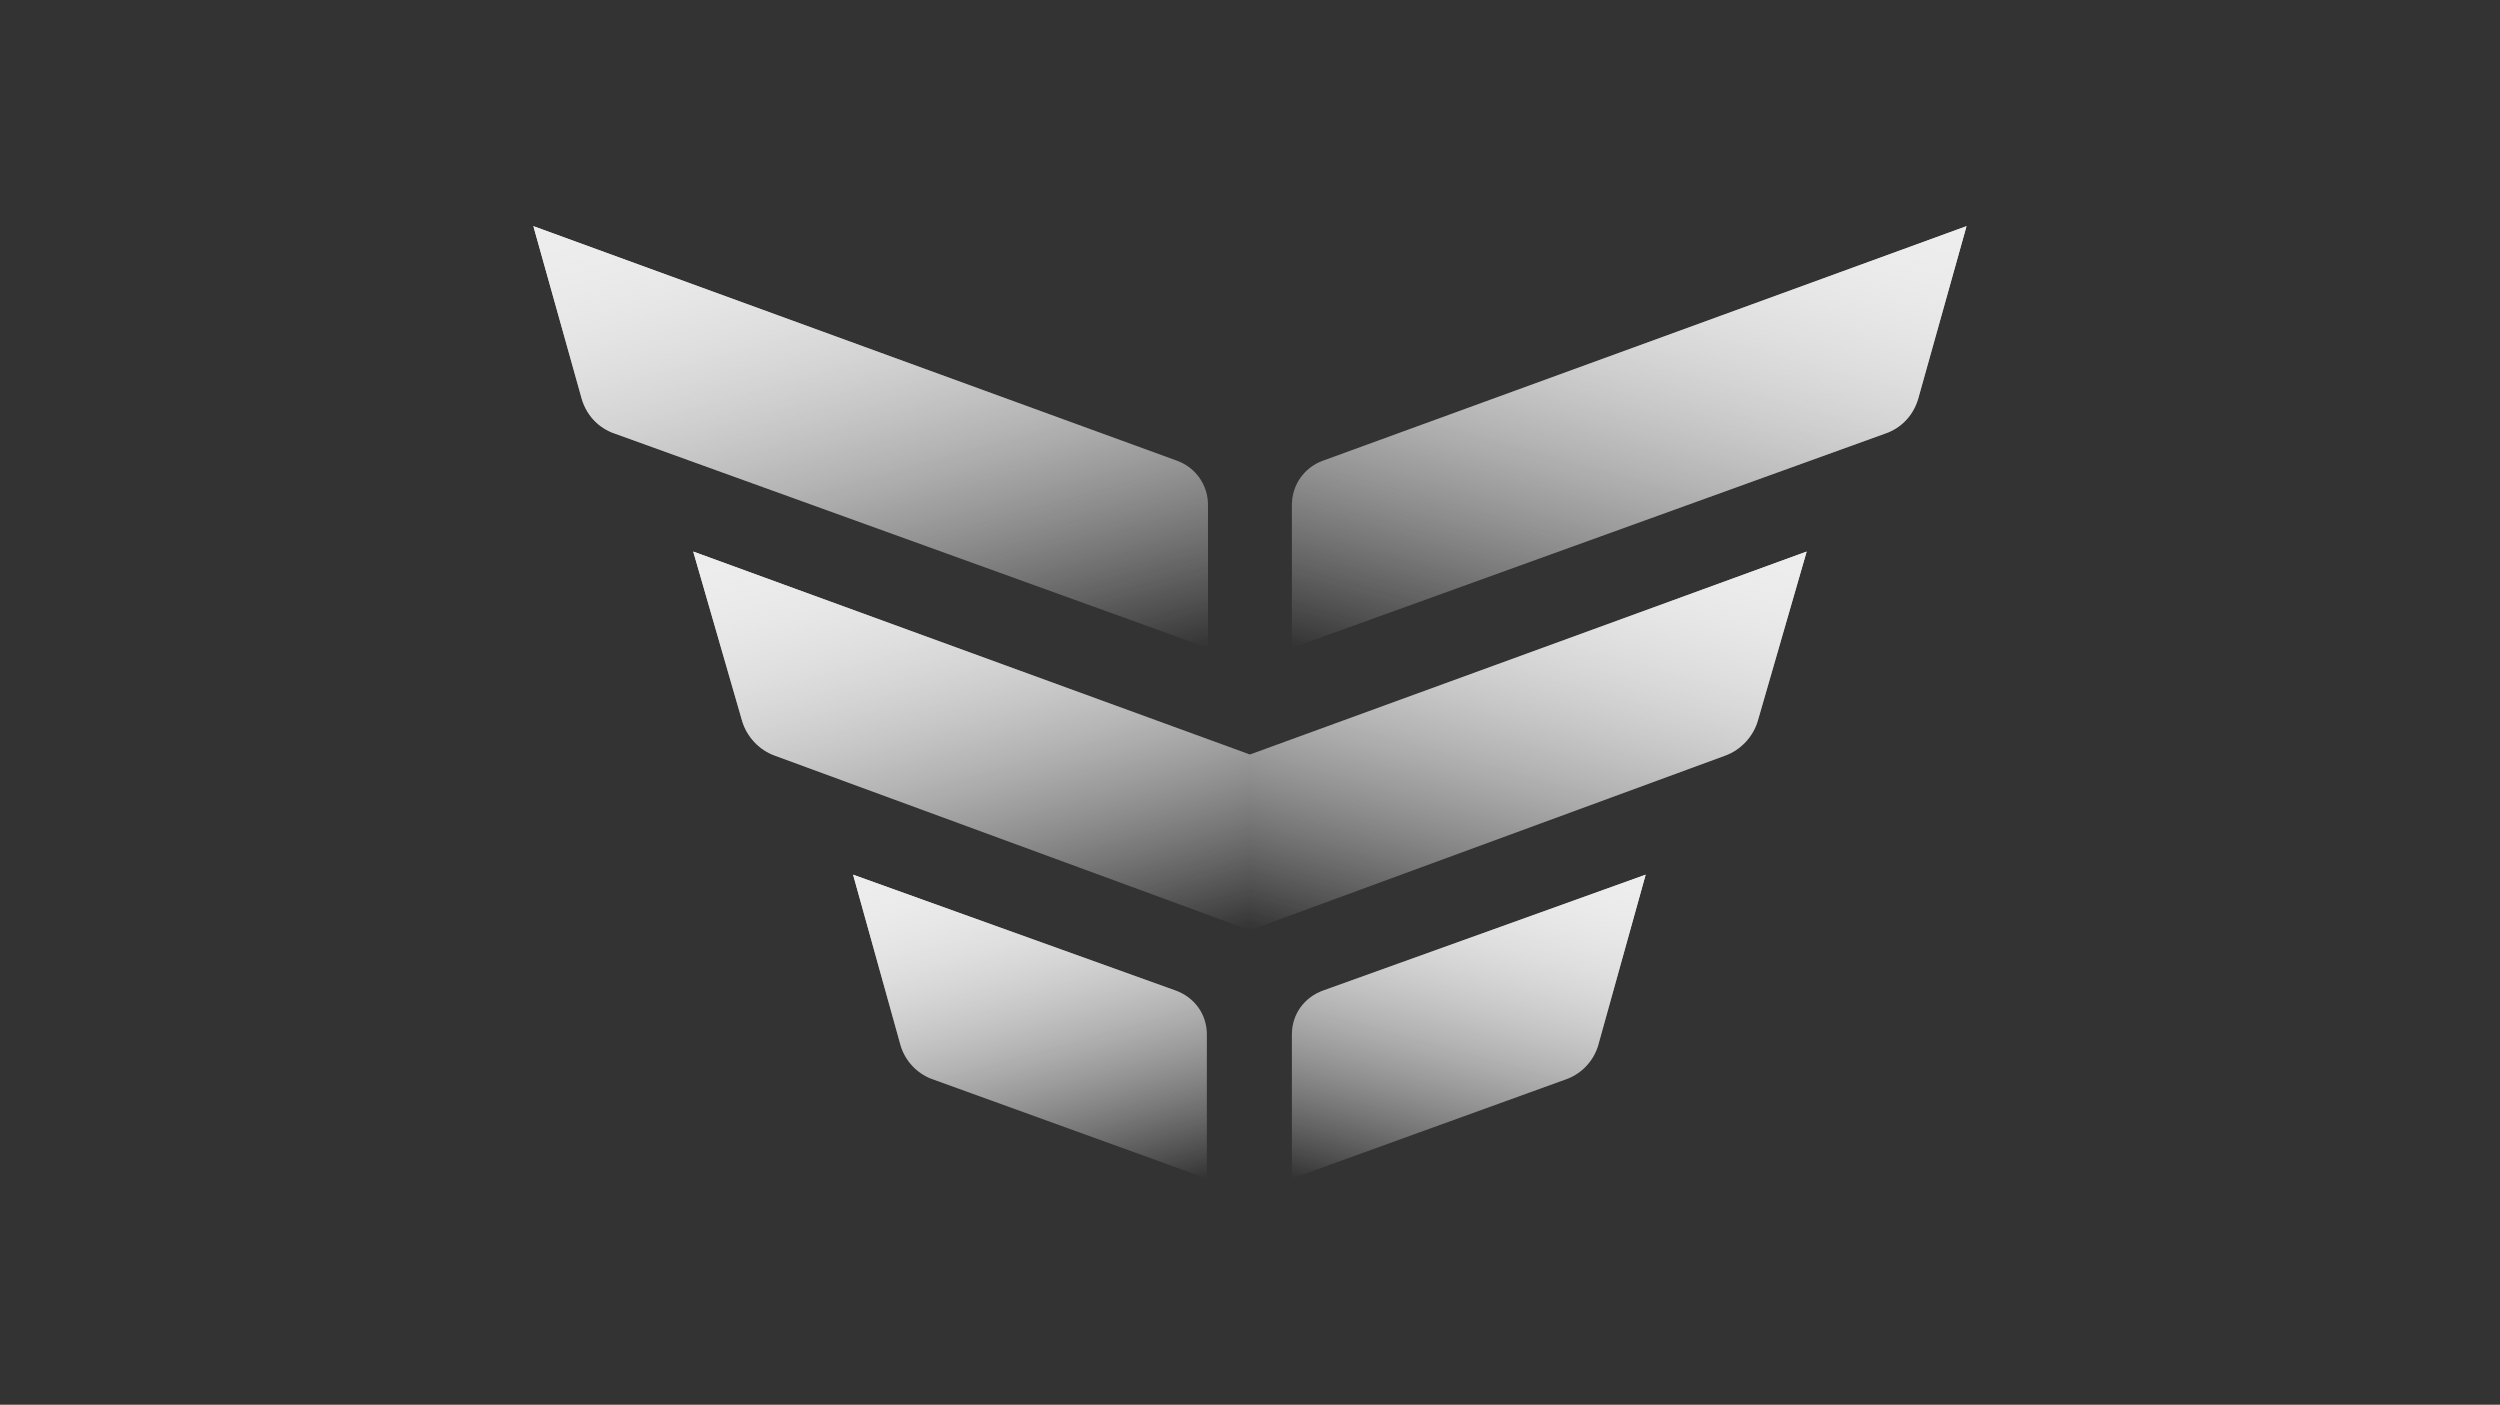 <svg width="210" height="118" viewBox="0 0 210 118" fill="none" xmlns="http://www.w3.org/2000/svg">
<rect x="0" y="0" width="210" height="118" fill="#333333" stroke="none"/>
<path d="M44.805 19L98.9 38.714C100.424 39.286 101.471 40.714 101.471 42.429V54.429L51.662 36.429C50.233 35.952 49.186 34.809 48.805 33.286L44.805 19Z" fill="url(#paint0_linear_49442_117402)"/>
<path d="M58.233 46.333L104.995 63.381V78.142L65.09 63.476C63.757 63 62.709 61.857 62.328 60.523L58.233 46.333Z" fill="url(#paint1_linear_49442_117402)"/>
<path d="M71.661 73.476L75.661 87.856C76.042 89.095 76.995 90.142 78.233 90.618L101.375 98.999V86.904C101.375 85.19 100.328 83.761 98.709 83.19L71.661 73.476Z" fill="url(#paint2_linear_49442_117402)"/>
<path d="M165.186 19L111.09 38.714C109.567 39.286 108.519 40.714 108.519 42.429V54.429L158.329 36.429C159.757 35.952 160.805 34.809 161.186 33.286L165.186 19Z" fill="url(#paint3_linear_49442_117402)"/>
<path d="M151.757 46.333L104.995 63.381V78.142L144.9 63.476C146.233 63 147.281 61.857 147.662 60.523L151.757 46.333Z" fill="url(#paint4_linear_49442_117402)"/>
<path d="M138.233 73.476L134.233 87.856C133.852 89.095 132.9 90.142 131.662 90.618L108.519 98.999V86.904C108.519 85.19 109.567 83.761 111.186 83.19L138.233 73.476Z" fill="url(#paint5_linear_49442_117402)"/>
<path d="M44.805 19L98.9 38.714C100.424 39.286 101.471 40.714 101.471 42.429V54.429L51.662 36.429C50.233 35.952 49.186 34.809 48.805 33.286L44.805 19Z" fill="url(#paint6_linear_49442_117402)"/>
<path d="M58.233 46.333L104.995 63.381V78.142L65.09 63.476C63.757 63 62.709 61.857 62.328 60.523L58.233 46.333Z" fill="url(#paint7_linear_49442_117402)"/>
<path d="M71.661 73.476L75.661 87.856C76.042 89.095 76.995 90.142 78.233 90.618L101.375 98.999V86.904C101.375 85.19 100.328 83.761 98.709 83.19L71.661 73.476Z" fill="url(#paint8_linear_49442_117402)"/>
<path d="M165.186 19L111.09 38.714C109.567 39.286 108.519 40.714 108.519 42.429V54.429L158.329 36.429C159.757 35.952 160.805 34.809 161.186 33.286L165.186 19Z" fill="url(#paint9_linear_49442_117402)"/>
<path d="M151.757 46.333L104.995 63.381V78.142L144.9 63.476C146.233 63 147.281 61.857 147.662 60.523L151.757 46.333Z" fill="url(#paint10_linear_49442_117402)"/>
<path d="M138.233 73.476L134.233 87.856C133.852 89.095 132.9 90.142 131.662 90.618L108.519 98.999V86.904C108.519 85.19 109.567 83.761 111.186 83.19L138.233 73.476Z" fill="url(#paint11_linear_49442_117402)"/>
<defs>
<linearGradient id="paint0_linear_49442_117402" x1="68.101" y1="12.494" x2="81.386" y2="60.065" gradientUnits="userSpaceOnUse">
<stop stop-color="#EDEDED"/>
<stop offset="0.998" stop-color="#EBEBEB" stop-opacity="0"/>
</linearGradient>
<linearGradient id="paint1_linear_49442_117402" x1="77.729" y1="40.898" x2="89.354" y2="82.522" gradientUnits="userSpaceOnUse">
<stop stop-color="#EDEDED"/>
<stop offset="0.998" stop-color="#EBEBEB" stop-opacity="0"/>
</linearGradient>
<linearGradient id="paint2_linear_49442_117402" x1="83.813" y1="70.133" x2="92.569" y2="101.484" gradientUnits="userSpaceOnUse">
<stop stop-color="#EDEDED"/>
<stop offset="0.998" stop-color="#EBEBEB" stop-opacity="0"/>
</linearGradient>
<linearGradient id="paint3_linear_49442_117402" x1="141.878" y1="12.494" x2="128.592" y2="60.065" gradientUnits="userSpaceOnUse">
<stop stop-color="#EDEDED"/>
<stop offset="0.998" stop-color="#EBEBEB" stop-opacity="0"/>
</linearGradient>
<linearGradient id="paint4_linear_49442_117402" x1="132.249" y1="40.898" x2="120.624" y2="82.522" gradientUnits="userSpaceOnUse">
<stop stop-color="#EDEDED"/>
<stop offset="0.998" stop-color="#EBEBEB" stop-opacity="0"/>
</linearGradient>
<linearGradient id="paint5_linear_49442_117402" x1="126.165" y1="70.133" x2="117.41" y2="101.484" gradientUnits="userSpaceOnUse">
<stop stop-color="#EDEDED"/>
<stop offset="0.998" stop-color="#EBEBEB" stop-opacity="0"/>
</linearGradient>
<linearGradient id="paint6_linear_49442_117402" x1="68.101" y1="12.494" x2="81.386" y2="60.065" gradientUnits="userSpaceOnUse">
<stop stop-color="#EDEDED"/>
<stop offset="0.998" stop-color="#EBEBEB" stop-opacity="0"/>
</linearGradient>
<linearGradient id="paint7_linear_49442_117402" x1="77.729" y1="40.898" x2="89.354" y2="82.522" gradientUnits="userSpaceOnUse">
<stop stop-color="#EDEDED"/>
<stop offset="0.998" stop-color="#EBEBEB" stop-opacity="0"/>
</linearGradient>
<linearGradient id="paint8_linear_49442_117402" x1="83.813" y1="70.133" x2="92.569" y2="101.484" gradientUnits="userSpaceOnUse">
<stop stop-color="#EDEDED"/>
<stop offset="0.998" stop-color="#EBEBEB" stop-opacity="0"/>
</linearGradient>
<linearGradient id="paint9_linear_49442_117402" x1="141.878" y1="12.494" x2="128.592" y2="60.065" gradientUnits="userSpaceOnUse">
<stop stop-color="#EDEDED"/>
<stop offset="0.998" stop-color="#EBEBEB" stop-opacity="0"/>
</linearGradient>
<linearGradient id="paint10_linear_49442_117402" x1="132.249" y1="40.898" x2="120.624" y2="82.522" gradientUnits="userSpaceOnUse">
<stop stop-color="#EDEDED"/>
<stop offset="0.998" stop-color="#EBEBEB" stop-opacity="0"/>
</linearGradient>
<linearGradient id="paint11_linear_49442_117402" x1="126.165" y1="70.133" x2="117.41" y2="101.484" gradientUnits="userSpaceOnUse">
<stop stop-color="#EDEDED"/>
<stop offset="0.998" stop-color="#EBEBEB" stop-opacity="0"/>
</linearGradient>
</defs>
</svg>
